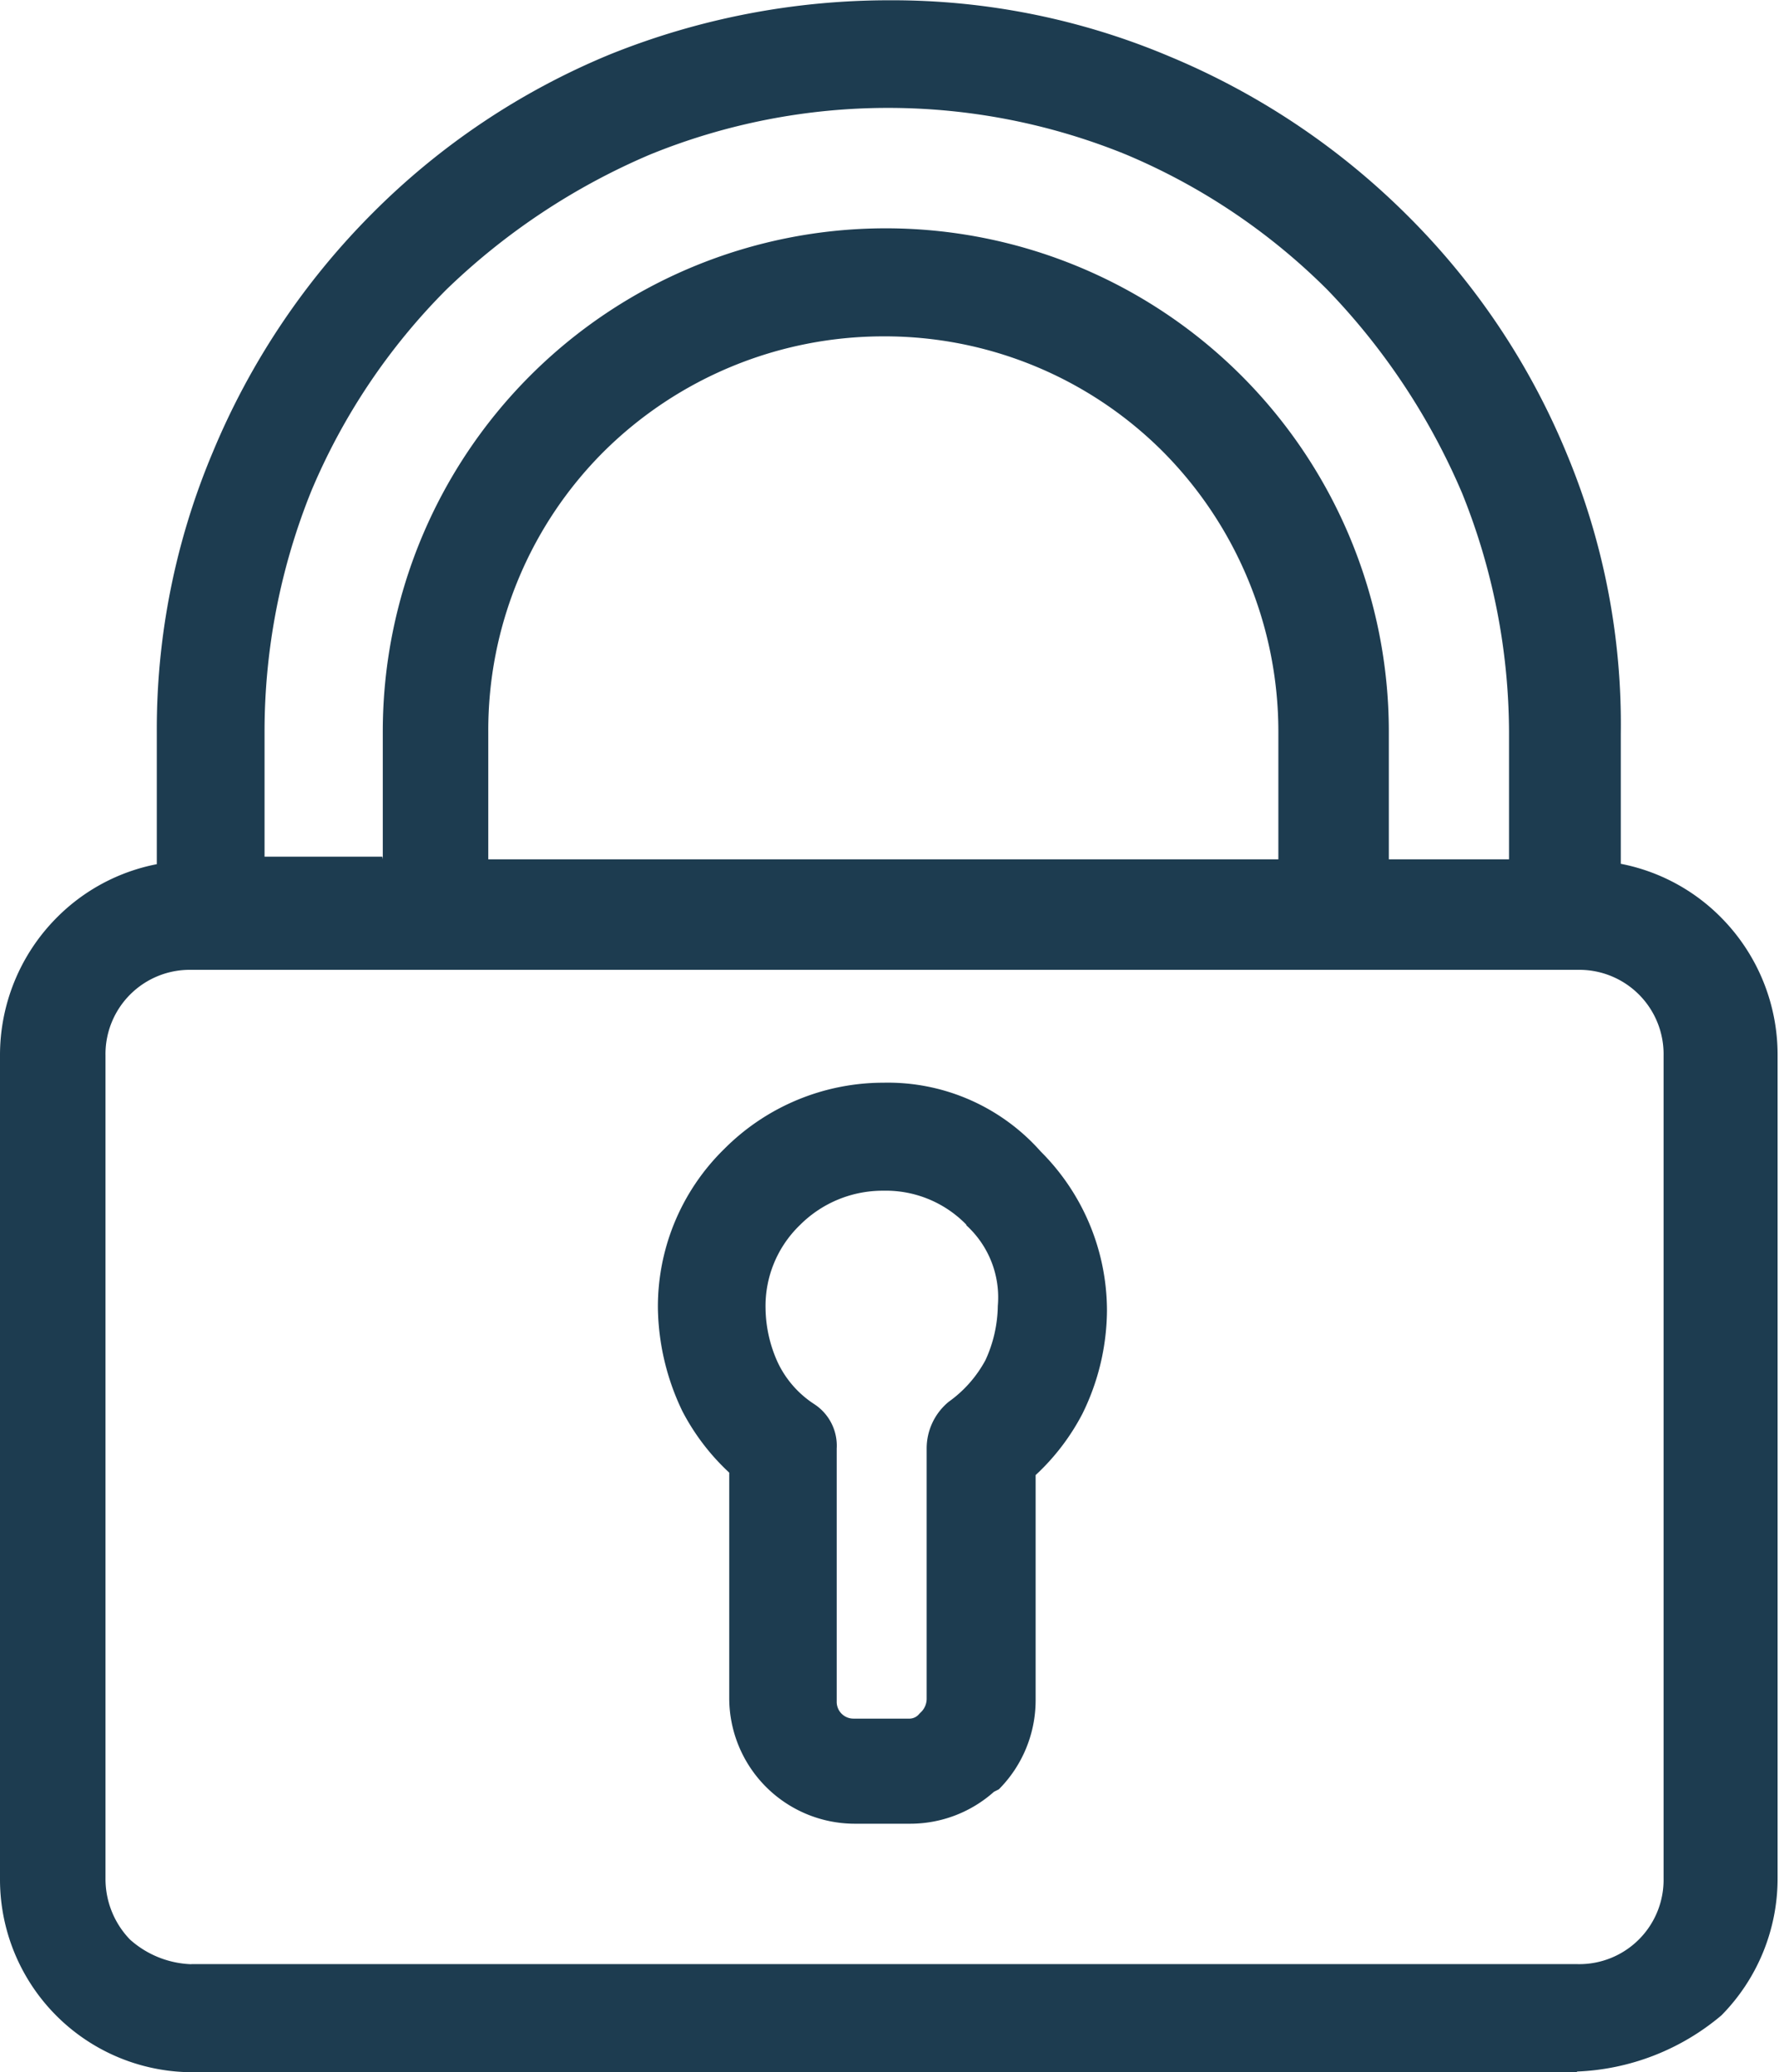 <svg xmlns="http://www.w3.org/2000/svg" viewBox="0 0 19.004 22.123">
  <defs>
    <style>
      .cls-1 {
        fill: #1d3c50;
        fill-rule: evenodd;
      }
    </style>
  </defs>
  <path id="Path_749" data-name="Path 749" class="cls-1" d="M537.554,1183.123H522.771a2.058,2.058,0,0,1-2.071-2.071v-8.781a2.08,2.08,0,0,1,.6-1.468,2.056,2.056,0,0,1,1.075-.577v-1.415a7.607,7.607,0,0,1,.6-2.988,7.887,7.887,0,0,1,1.7-2.543,7.745,7.745,0,0,1,2.543-1.7,7.984,7.984,0,0,1,2.988-.577,7.606,7.606,0,0,1,2.988.6,7.884,7.884,0,0,1,2.543,1.7,7.742,7.742,0,0,1,1.7,2.542,7.5,7.5,0,0,1,.577,2.988v1.389a2.056,2.056,0,0,1,1.075.577,2.08,2.08,0,0,1,.6,1.468v8.781a2.08,2.08,0,0,1-.6,1.468,2.547,2.547,0,0,1-1.547.6Zm-12.765-12.949v-1.363a5.373,5.373,0,1,1,10.747,0v1.363h1.284v-1.363a6.865,6.865,0,0,0-.5-2.543,7.157,7.157,0,0,0-1.442-2.176,6.736,6.736,0,0,0-2.149-1.442,6.739,6.739,0,0,0-5.085,0,7.157,7.157,0,0,0-2.176,1.442,6.738,6.738,0,0,0-1.442,2.149,6.865,6.865,0,0,0-.5,2.542v1.363h1.258Zm9.567,0v-1.363a4.243,4.243,0,0,0-1.232-2.988,4.2,4.2,0,0,0-2.988-1.232,4.243,4.243,0,0,0-2.988,1.232,4.2,4.2,0,0,0-1.232,2.988v1.363Zm-4.22,2.385a2.4,2.4,0,0,0-1.7.708,2.353,2.353,0,0,0-.708,1.7,2.616,2.616,0,0,0,.262,1.1,2.413,2.413,0,0,0,.5.655v2.411h0a1.342,1.342,0,0,0,1.337,1.337h.6a1.344,1.344,0,0,0,.891-.341l.052-.026a1.348,1.348,0,0,0,.393-.944v-2.411a2.41,2.41,0,0,0,.5-.655,2.522,2.522,0,0,0,.262-1.1,2.4,2.4,0,0,0-.708-1.7,2.18,2.18,0,0,0-1.678-.734Zm.891,1.52a1.2,1.2,0,0,0-.891-.367,1.248,1.248,0,0,0-.891.367,1.2,1.2,0,0,0-.367.891,1.429,1.429,0,0,0,.131.577,1.082,1.082,0,0,0,.393.446.529.529,0,0,1,.236.472v2.7h0a.179.179,0,0,0,.183.183h.6a.136.136,0,0,0,.1-.052l.026-.026a.2.2,0,0,0,.052-.131v-2.674a.645.645,0,0,1,.236-.5,1.306,1.306,0,0,0,.393-.446,1.428,1.428,0,0,0,.131-.577,1.041,1.041,0,0,0-.341-.865Zm-8.283,7.89h14.81a.9.9,0,0,0,.917-.917v-8.781a.9.9,0,0,0-.917-.917h-14.81a.9.9,0,0,0-.917.917v8.781a.931.931,0,0,0,.262.655A1.034,1.034,0,0,0,522.745,1181.97Z" transform="translate(-520.7 -1161)"/>
</svg>
